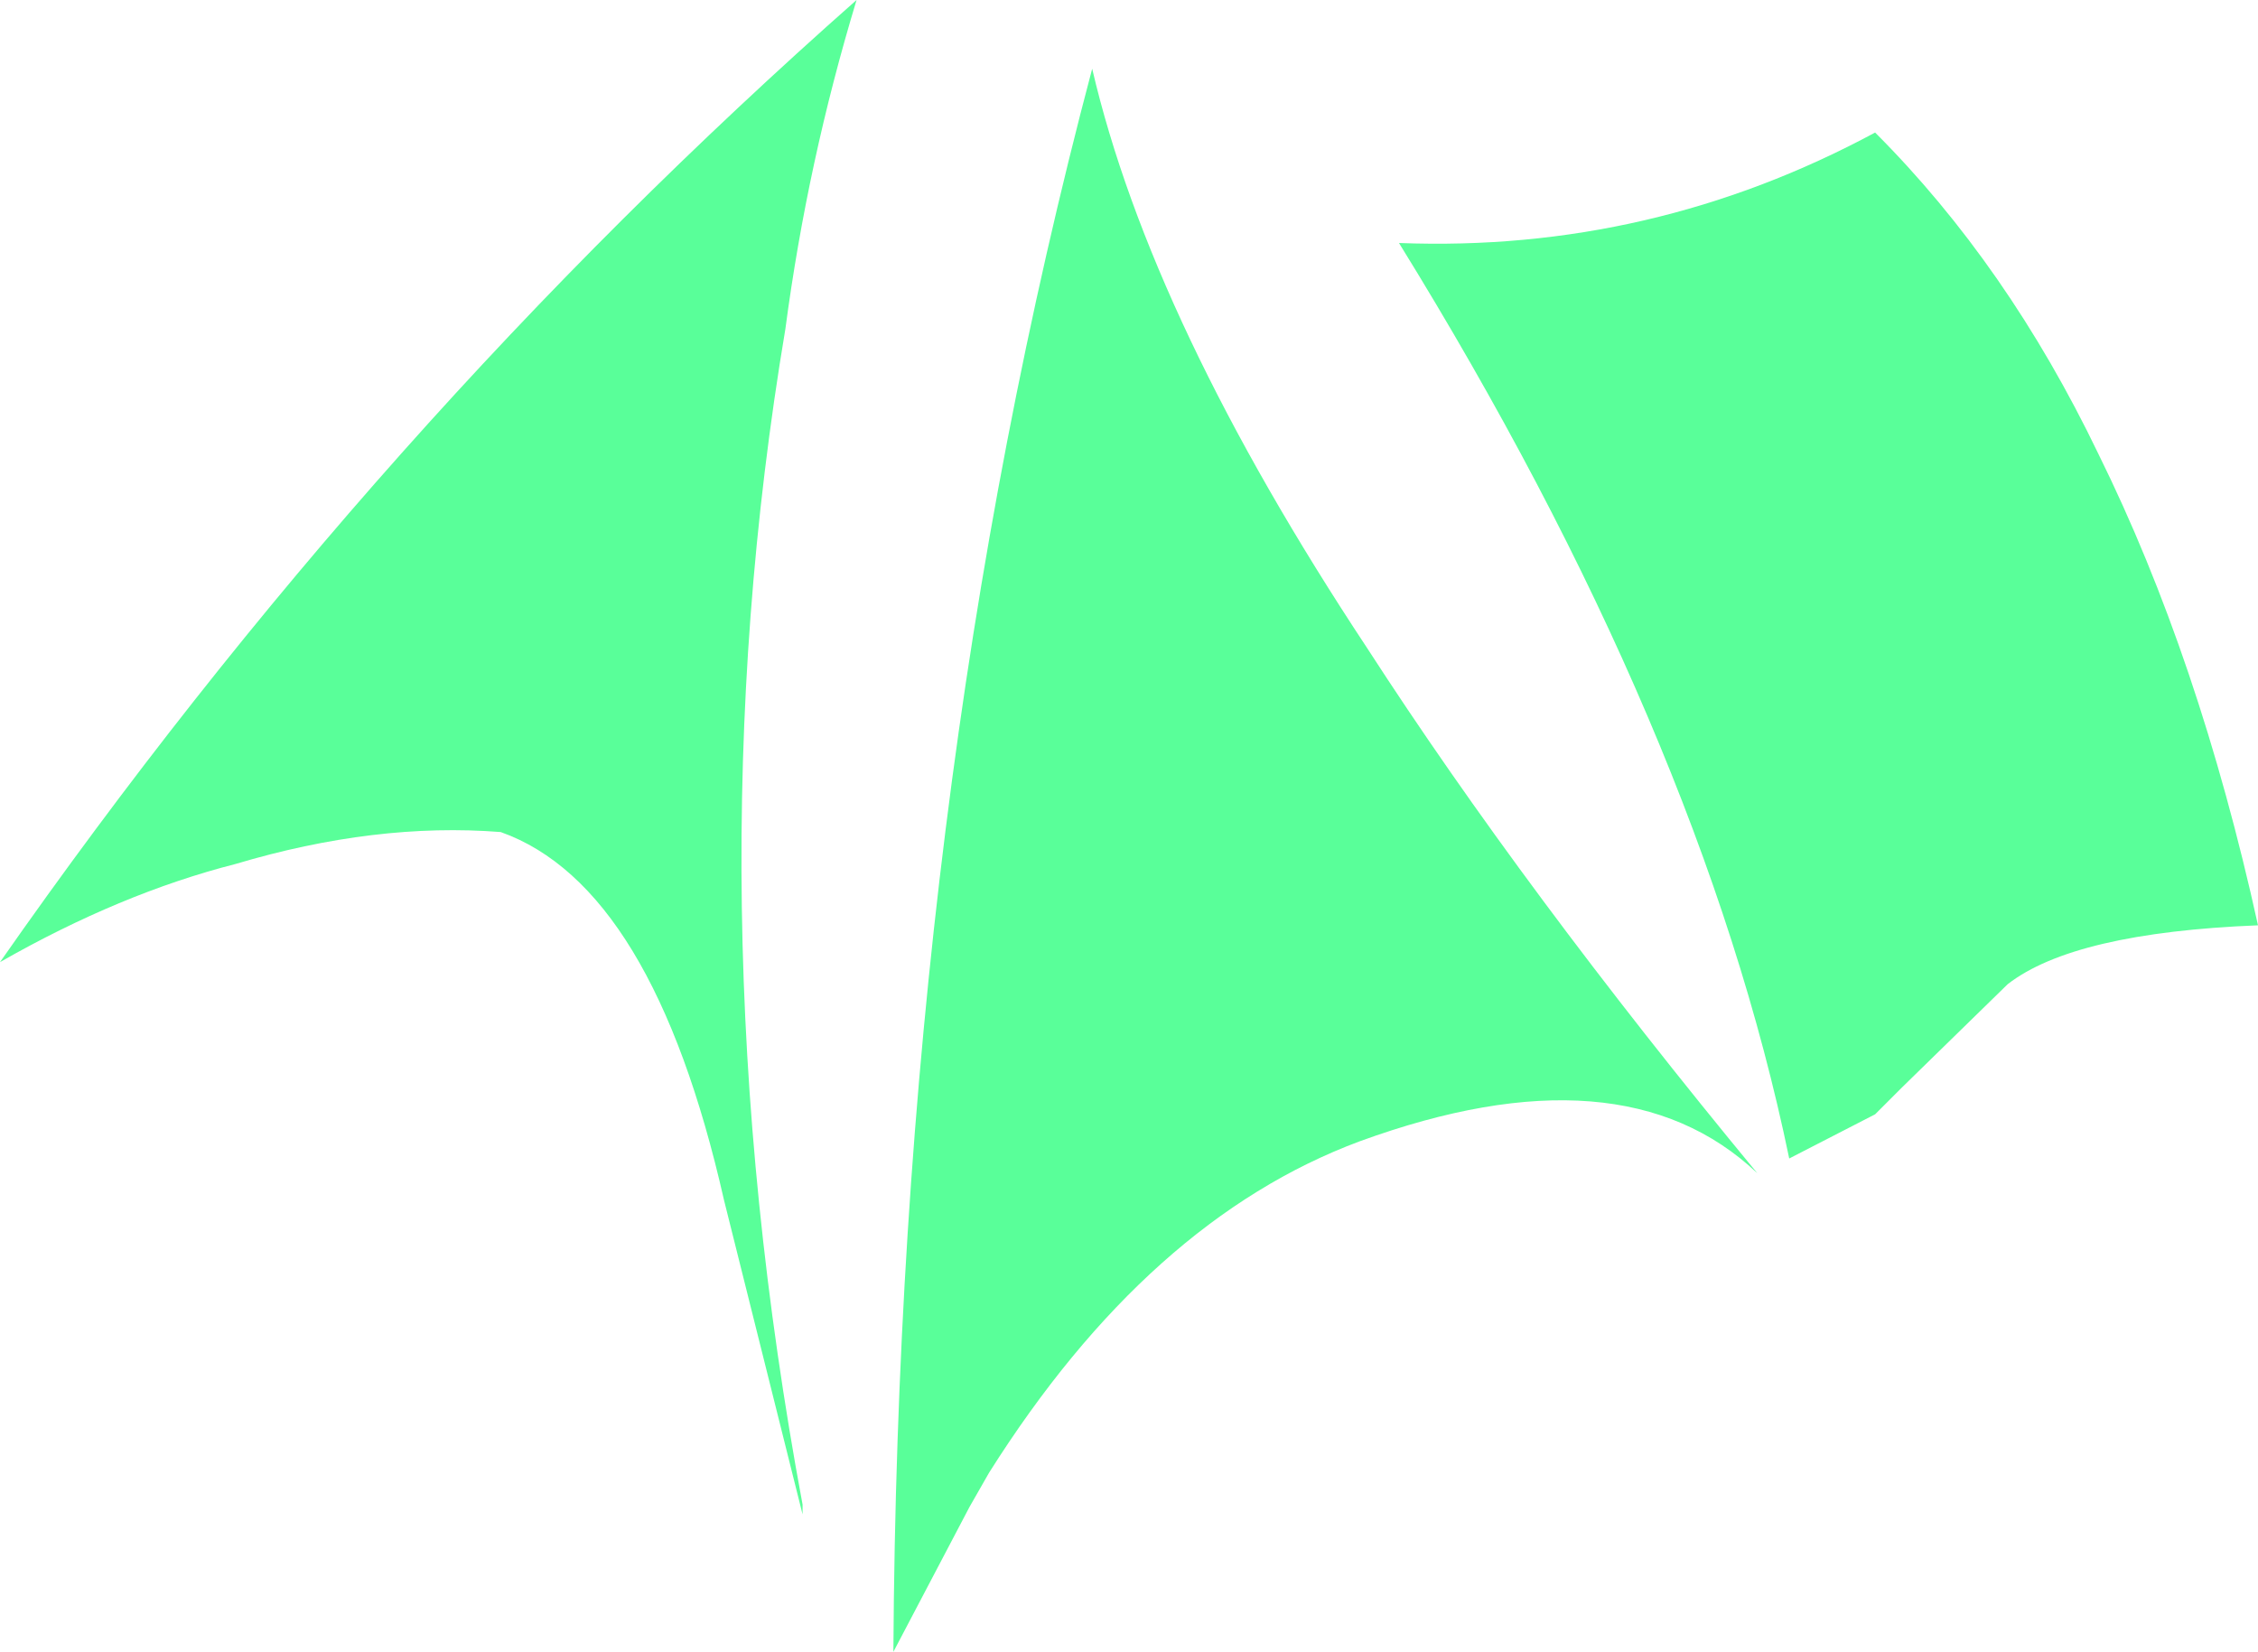 <?xml version="1.0" encoding="UTF-8" standalone="no"?>
<svg xmlns:ffdec="https://www.free-decompiler.com/flash" xmlns:xlink="http://www.w3.org/1999/xlink" ffdec:objectType="shape" height="33.65px" width="46.0px" xmlns="http://www.w3.org/2000/svg">
  <g transform="matrix(1.0, 0.0, 0.0, 1.0, 41.45, 17.1)">
    <path d="M-41.45 2.5 Q-33.8 -8.45 -24.0 -17.1 -25.0 -13.8 -25.45 -10.4 -27.4 1.2 -25.1 13.55 L-25.1 13.75 -26.7 7.35 Q-28.15 0.95 -31.25 -0.15 -33.8 -0.35 -36.65 0.5 -39.0 1.1 -41.45 2.5 M-5.0 6.5 Q-6.8 -2.2 -12.95 -12.15 -7.8 -11.95 -3.25 -14.4 -0.55 -11.7 1.3 -7.85 3.35 -3.7 4.55 1.75 0.8 1.9 -0.55 2.95 L-2.7 5.05 -3.25 5.6 -5.0 6.5 M-23.25 16.55 Q-23.15 -0.8 -19.2 -15.7 -18.0 -10.55 -13.6 -3.9 -10.4 1.05 -5.65 6.8 -8.4 4.2 -13.75 6.15 -18.05 7.75 -21.3 12.9 L-21.7 13.6 -23.25 16.55" fill="#59ff99" fill-rule="evenodd" stroke="none"/>
  </g>
</svg>

